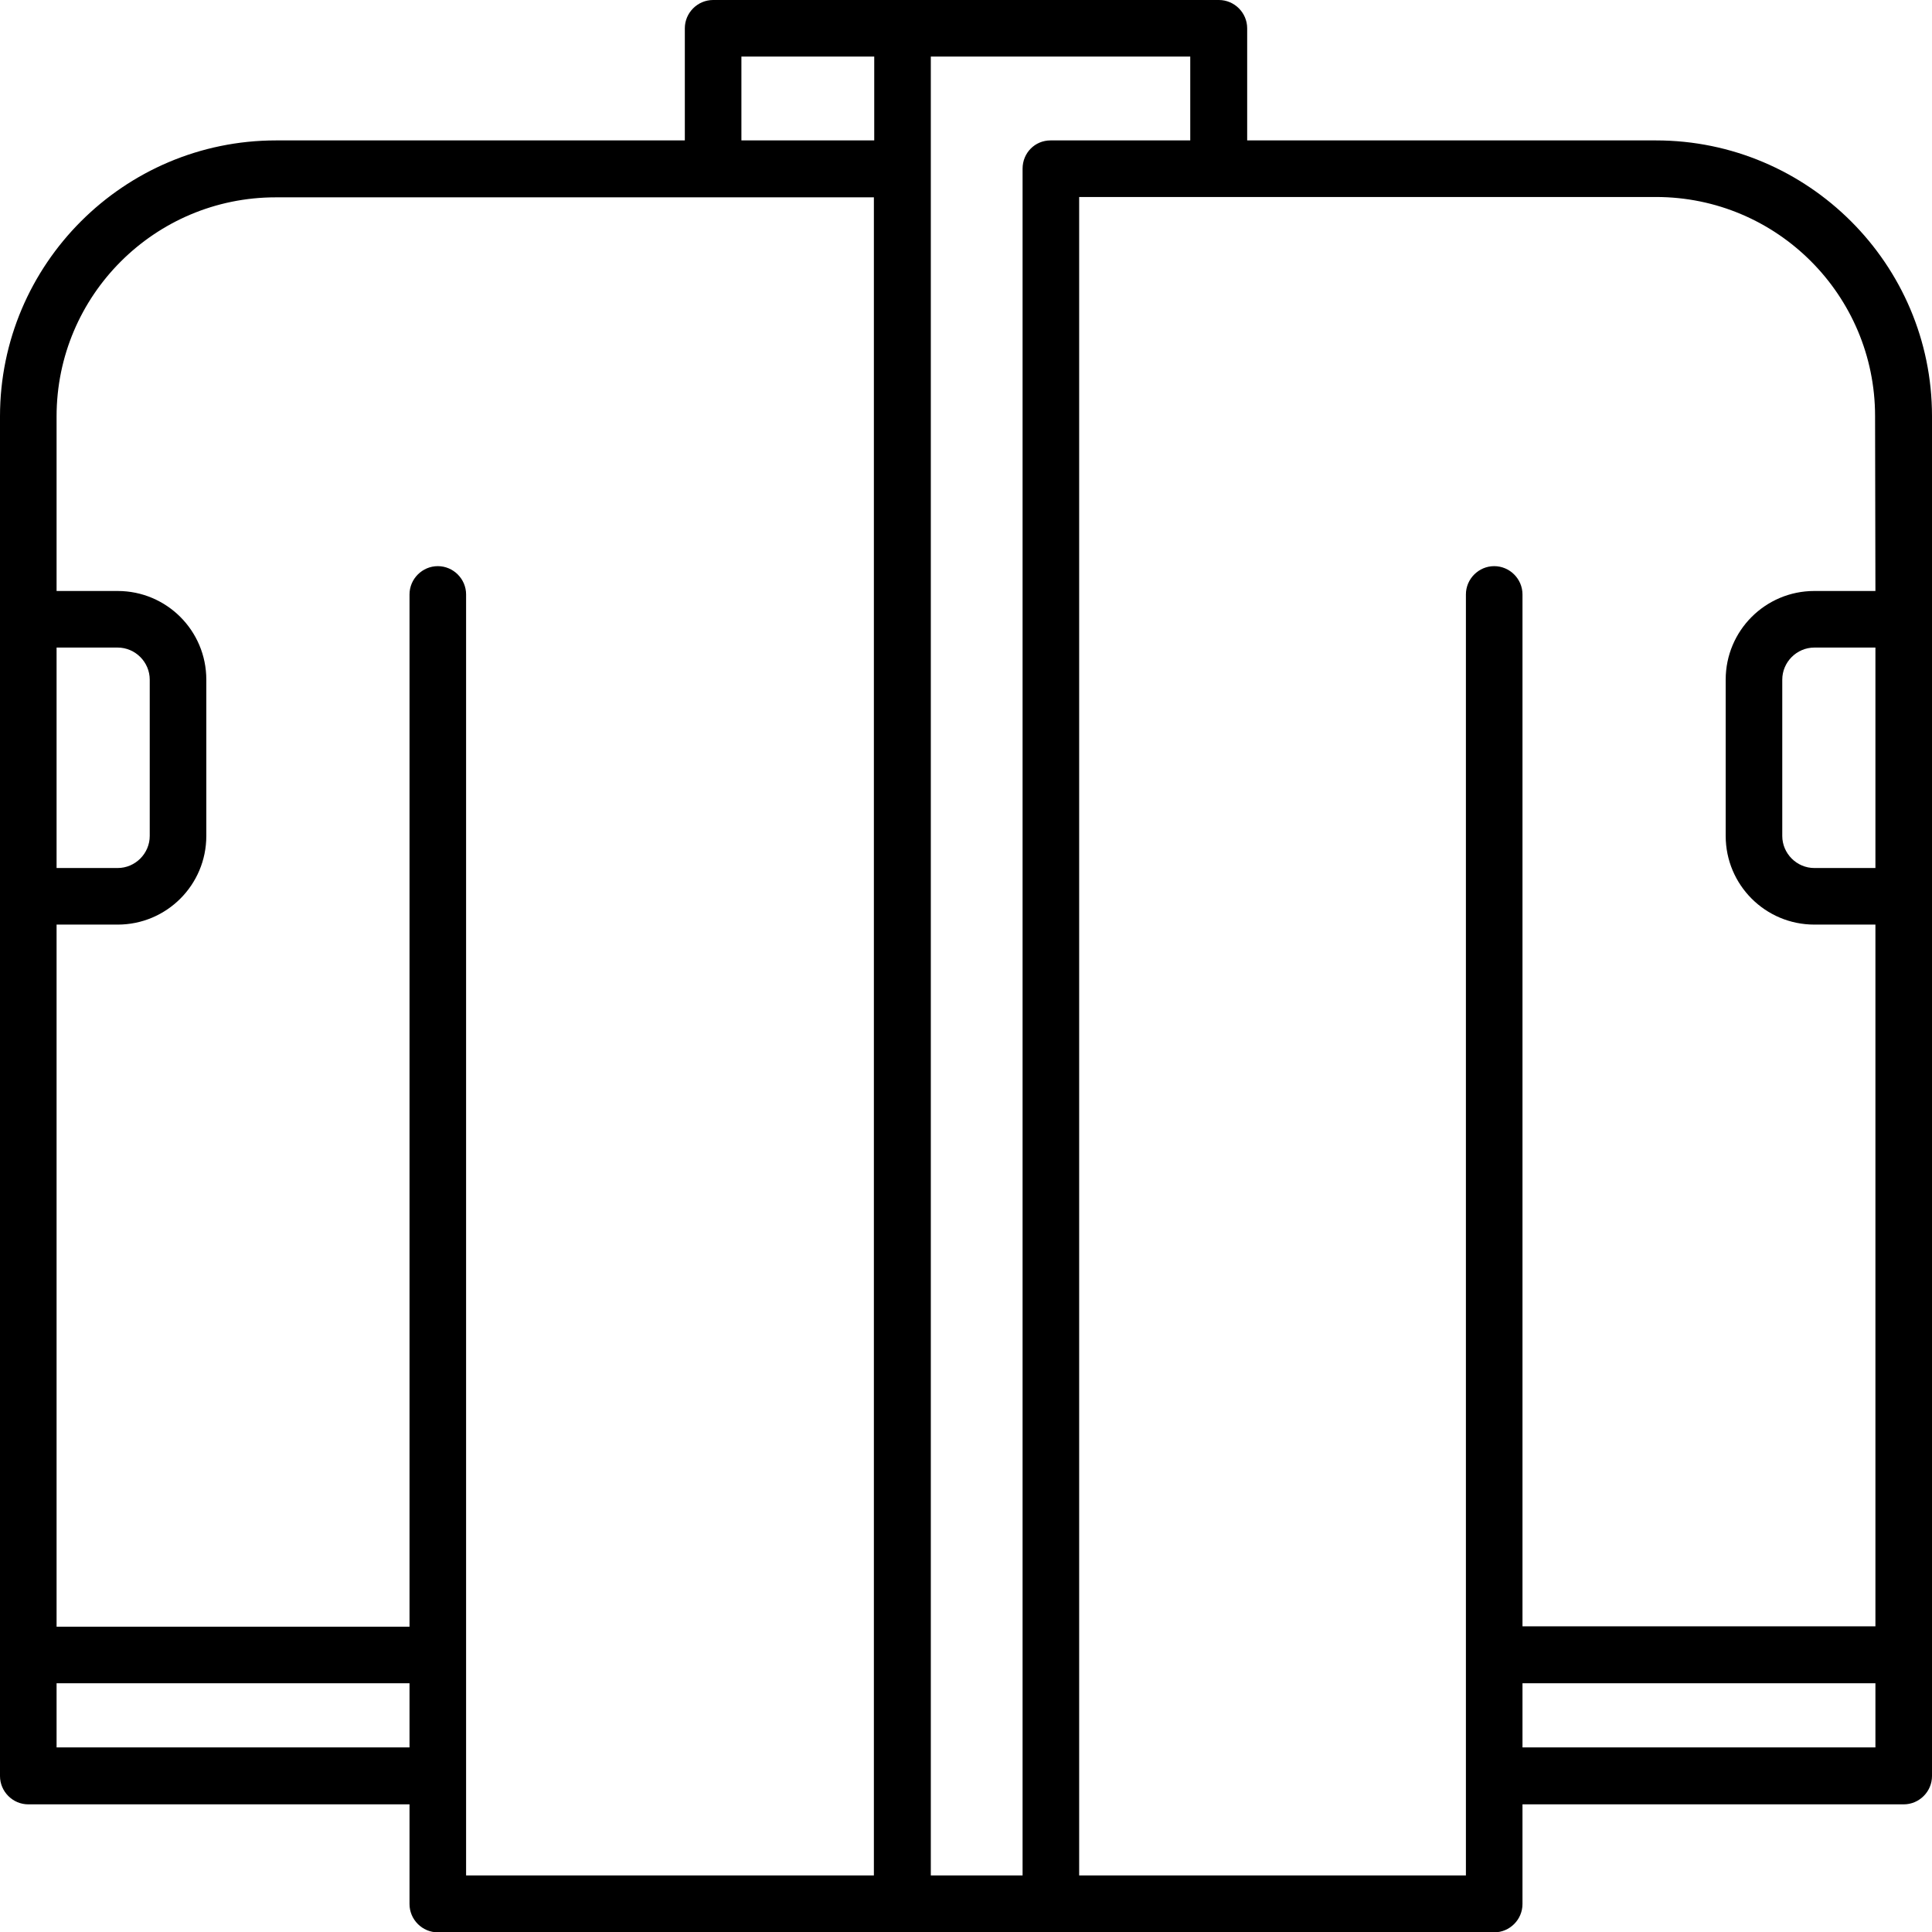 <?xml version="1.0" encoding="utf-8"?>
<!-- Generator: Adobe Illustrator 26.0.0, SVG Export Plug-In . SVG Version: 6.00 Build 0)  -->
<svg version="1.1" id="katman_1" xmlns="http://www.w3.org/2000/svg" xmlns:xlink="http://www.w3.org/1999/xlink" x="0px" y="0px"
	 viewBox="0 0 560 560.1" style="enable-background:new 0 0 560 560.1;" xml:space="preserve">
<g>
	<path d="M480,40.7H361.5V8.2c0-4.5-3.7-8.2-8.2-8.2H206.7c-4.5,0-8.2,3.7-8.2,8.2v32.5H80c-44.1,0-80,35.9-80,80v394.1
		c0,4.5,3.7,8.2,8.2,8.2h110.5v28.9c0,4.5,3.7,8.2,8.2,8.2h306.2c4.5,0,8.2-3.7,8.2-8.2V523h110.5c4.5,0,8.2-3.7,8.2-8.2V120.6
		C560,76.6,524.1,40.7,480,40.7L480,40.7z M16.4,187.7h17.7c5.1,0,9.3,4.2,9.3,9.3v45.3c0,5.1-4.2,9.3-9.3,9.3H16.4V187.7z
		 M118.7,506.5H16.4v-18.6h102.3L118.7,506.5L118.7,506.5z M253.4,543.6H135.1V172.3c0-4.5-3.7-8.2-8.2-8.2s-8.2,3.7-8.2,8.2v299.2
		H16.4V268h17.7c14.2,0,25.7-11.5,25.7-25.7V197c0-14.2-11.5-25.7-25.7-25.7H16.4v-50.6c0-35.1,28.5-63.5,63.5-63.5h173.4v486.5
		L253.4,543.6z M253.4,40.7h-38.5V16.4h38.5V40.7z M296.4,48.9v494.7h-26.6V49v-0.2V16.4H345v24.3h-40.5
		C300,40.7,296.4,44.3,296.4,48.9L296.4,48.9z M543.6,506.5H441.3v-18.6h102.3V506.5z M543.6,251.6h-17.7c-5.1,0-9.3-4.2-9.3-9.3
		V197c0-5.1,4.2-9.3,9.3-9.3h17.7V251.6z M543.6,171.3h-17.7c-14.2,0-25.7,11.5-25.7,25.7v45.3c0,14.2,11.5,25.7,25.7,25.7h17.7
		v203.4H441.3V172.3c0-4.5-3.7-8.2-8.2-8.2s-8.2,3.7-8.2,8.2v371.3H312.8V57.1H480c35.1,0,63.5,28.5,63.5,63.5L543.6,171.3z"/>
</g>
</svg>
